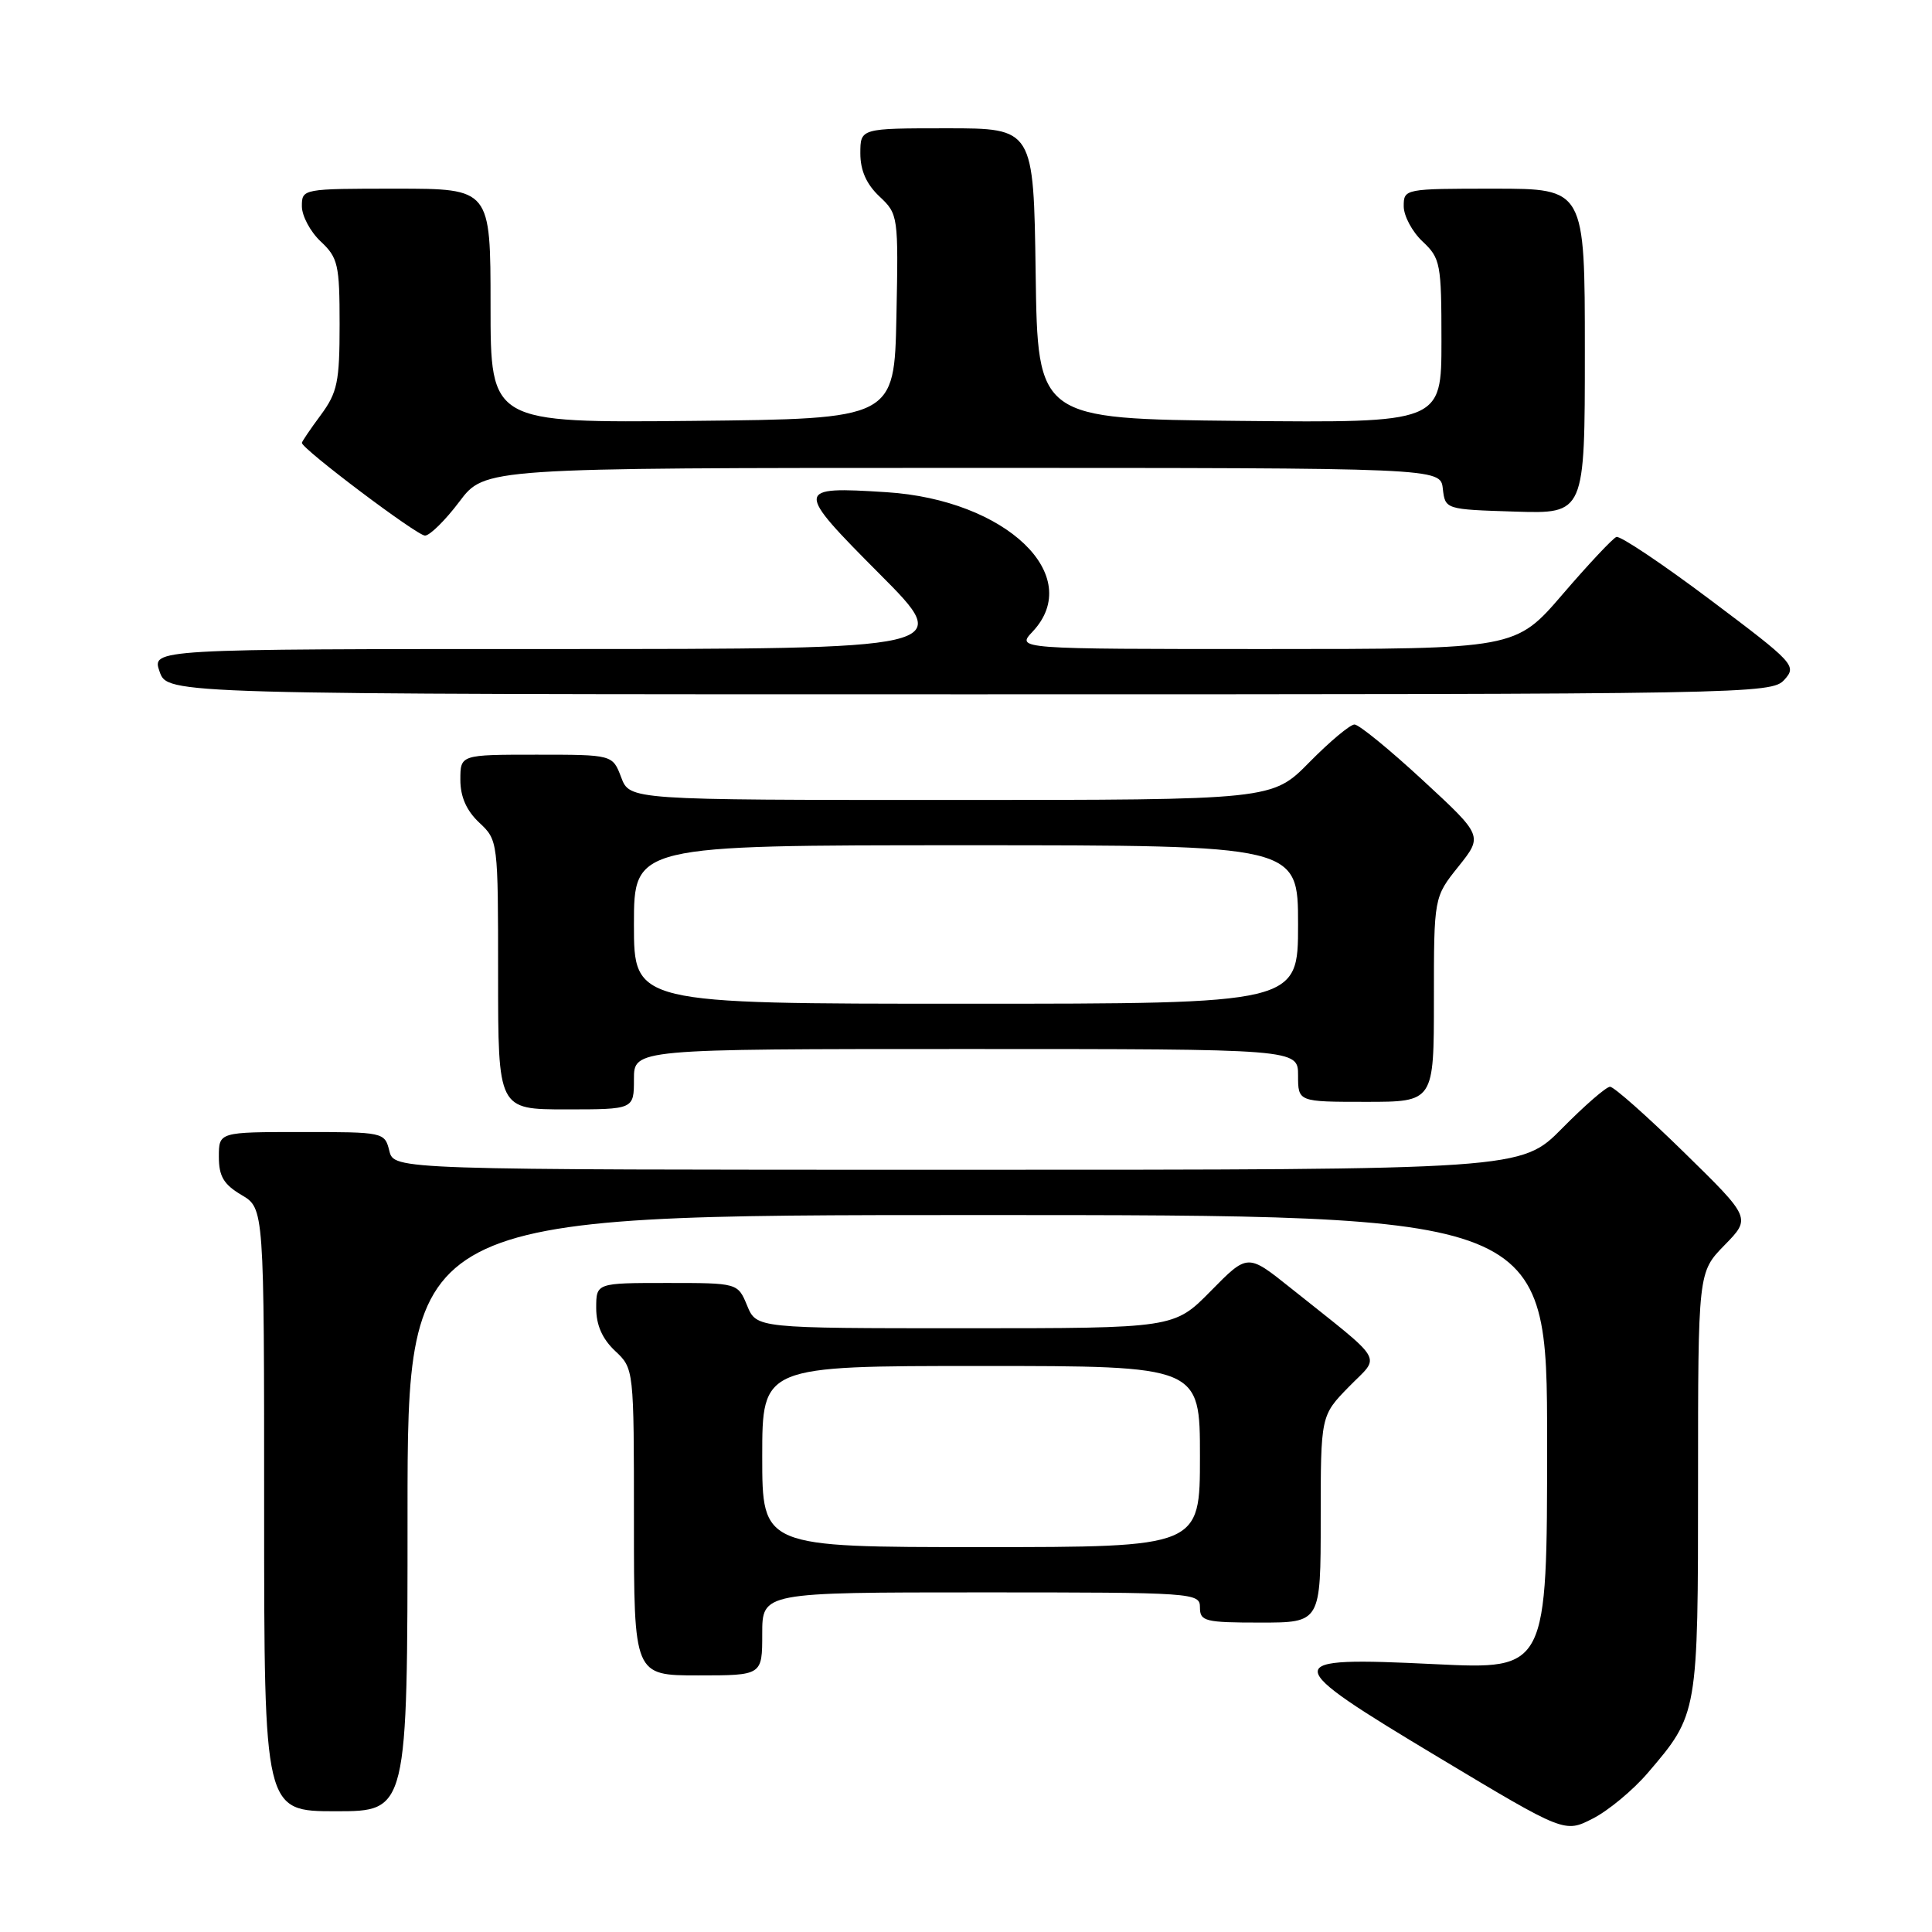 <?xml version="1.0" encoding="UTF-8" standalone="no"?>
<!DOCTYPE svg PUBLIC "-//W3C//DTD SVG 1.1//EN" "http://www.w3.org/Graphics/SVG/1.1/DTD/svg11.dtd" >
<svg xmlns="http://www.w3.org/2000/svg" xmlns:xlink="http://www.w3.org/1999/xlink" version="1.1" viewBox="0 0 256 256">
 <g >
 <path fill="currentColor"
d=" M 218.33 234.93 C 225.00 227.14 225.00 227.13 225.00 196.39 C 225.00 168.58 225.00 168.58 228.51 164.99 C 232.03 161.39 232.03 161.39 223.14 152.69 C 218.26 147.91 213.85 144.00 213.34 144.00 C 212.84 144.00 209.99 146.47 207.00 149.50 C 201.57 155.00 201.57 155.00 126.89 155.00 C 52.22 155.00 52.22 155.00 51.59 152.50 C 50.97 150.02 50.86 150.00 39.98 150.00 C 29.00 150.00 29.00 150.00 29.00 153.28 C 29.00 155.87 29.64 156.94 32.00 158.34 C 35.00 160.11 35.00 160.11 35.00 200.06 C 35.00 240.00 35.00 240.00 44.50 240.00 C 54.00 240.00 54.00 240.00 54.00 200.50 C 54.00 161.00 54.00 161.00 129.50 161.00 C 205.00 161.00 205.00 161.00 205.00 191.11 C 205.00 221.23 205.00 221.23 190.15 220.51 C 169.32 219.50 169.35 220.10 190.70 232.91 C 207.32 242.88 207.32 242.88 211.05 240.97 C 213.10 239.93 216.38 237.21 218.33 234.93 Z  M 101.00 216.50 C 101.00 211.00 101.00 211.00 130.00 211.00 C 158.33 211.00 159.00 211.05 159.00 213.00 C 159.00 214.83 159.67 215.00 167.00 215.00 C 175.00 215.00 175.00 215.00 175.00 201.29 C 175.00 187.58 175.00 187.58 178.73 183.76 C 182.95 179.44 183.81 180.88 170.91 170.58 C 165.31 166.11 165.31 166.11 160.44 171.06 C 155.58 176.00 155.58 176.00 127.91 176.00 C 100.24 176.00 100.24 176.00 99.00 173.00 C 97.76 170.00 97.76 170.00 88.38 170.00 C 79.00 170.00 79.00 170.00 79.00 173.33 C 79.00 175.58 79.81 177.41 81.50 179.00 C 84.00 181.35 84.00 181.35 84.00 201.67 C 84.00 222.00 84.00 222.00 92.50 222.00 C 101.00 222.00 101.00 222.00 101.00 216.50 Z  M 84.00 143.00 C 84.00 139.00 84.00 139.00 128.00 139.00 C 172.00 139.00 172.00 139.00 172.00 142.50 C 172.00 146.00 172.00 146.00 181.00 146.00 C 190.00 146.00 190.00 146.00 190.00 132.44 C 190.00 118.88 190.00 118.88 193.25 114.82 C 196.50 110.75 196.50 110.75 188.52 103.38 C 184.13 99.32 180.06 96.00 179.48 96.00 C 178.90 96.00 176.21 98.25 173.50 101.00 C 168.58 106.00 168.58 106.00 126.01 106.00 C 83.44 106.00 83.44 106.00 82.31 103.00 C 81.17 100.00 81.17 100.00 71.09 100.00 C 61.00 100.00 61.00 100.00 61.00 103.33 C 61.00 105.58 61.81 107.41 63.50 109.00 C 65.99 111.33 66.00 111.45 66.00 129.17 C 66.00 147.00 66.00 147.00 75.00 147.00 C 84.00 147.00 84.00 147.00 84.00 143.00 Z  M 236.43 90.08 C 238.11 88.22 237.80 87.88 226.62 79.48 C 220.27 74.71 214.67 70.96 214.18 71.15 C 213.69 71.34 210.48 74.76 207.05 78.75 C 200.82 86.00 200.82 86.00 167.74 86.00 C 134.65 86.00 134.65 86.00 136.83 83.69 C 143.80 76.26 133.30 66.23 117.48 65.22 C 105.30 64.44 105.28 64.73 116.54 76.04 C 126.46 86.00 126.46 86.00 73.28 86.00 C 20.10 86.00 20.10 86.00 21.15 89.00 C 22.20 92.00 22.20 92.00 128.44 92.00 C 231.97 92.00 234.73 91.95 236.43 90.08 Z  M 60.87 66.47 C 64.23 62.00 64.23 62.00 127.55 62.00 C 190.87 62.00 190.87 62.00 191.18 64.75 C 191.50 67.50 191.50 67.50 200.75 67.79 C 210.00 68.08 210.00 68.08 210.00 46.54 C 210.00 25.00 210.00 25.00 198.00 25.00 C 186.11 25.00 186.00 25.02 186.00 27.33 C 186.00 28.60 187.12 30.71 188.50 32.00 C 190.87 34.23 191.00 34.92 191.00 45.19 C 191.00 56.03 191.00 56.03 164.25 55.77 C 137.50 55.50 137.50 55.50 137.23 36.25 C 136.96 17.00 136.96 17.00 125.48 17.00 C 114.00 17.00 114.00 17.00 114.00 20.33 C 114.00 22.59 114.81 24.41 116.53 26.03 C 119.02 28.37 119.05 28.59 118.78 41.95 C 118.50 55.50 118.50 55.50 91.75 55.77 C 65.00 56.03 65.00 56.03 65.00 40.52 C 65.00 25.00 65.00 25.00 52.50 25.00 C 40.08 25.00 40.00 25.02 40.00 27.33 C 40.00 28.60 41.12 30.71 42.50 32.00 C 44.79 34.15 45.00 35.07 45.00 42.98 C 45.00 50.62 44.71 52.00 42.50 55.00 C 41.12 56.86 40.00 58.52 40.00 58.68 C 40.00 59.48 55.29 71.00 56.32 70.97 C 56.97 70.95 59.02 68.93 60.87 66.47 Z  M 101.00 193.00 C 101.00 181.00 101.00 181.00 130.00 181.00 C 159.00 181.00 159.00 181.00 159.00 193.00 C 159.00 205.00 159.00 205.00 130.00 205.00 C 101.00 205.00 101.00 205.00 101.00 193.00 Z  M 84.00 122.50 C 84.00 112.00 84.00 112.00 128.00 112.00 C 172.00 112.00 172.00 112.00 172.00 122.50 C 172.00 133.00 172.00 133.00 128.00 133.00 C 84.00 133.00 84.00 133.00 84.00 122.50 Z "/>
</g>
</svg>